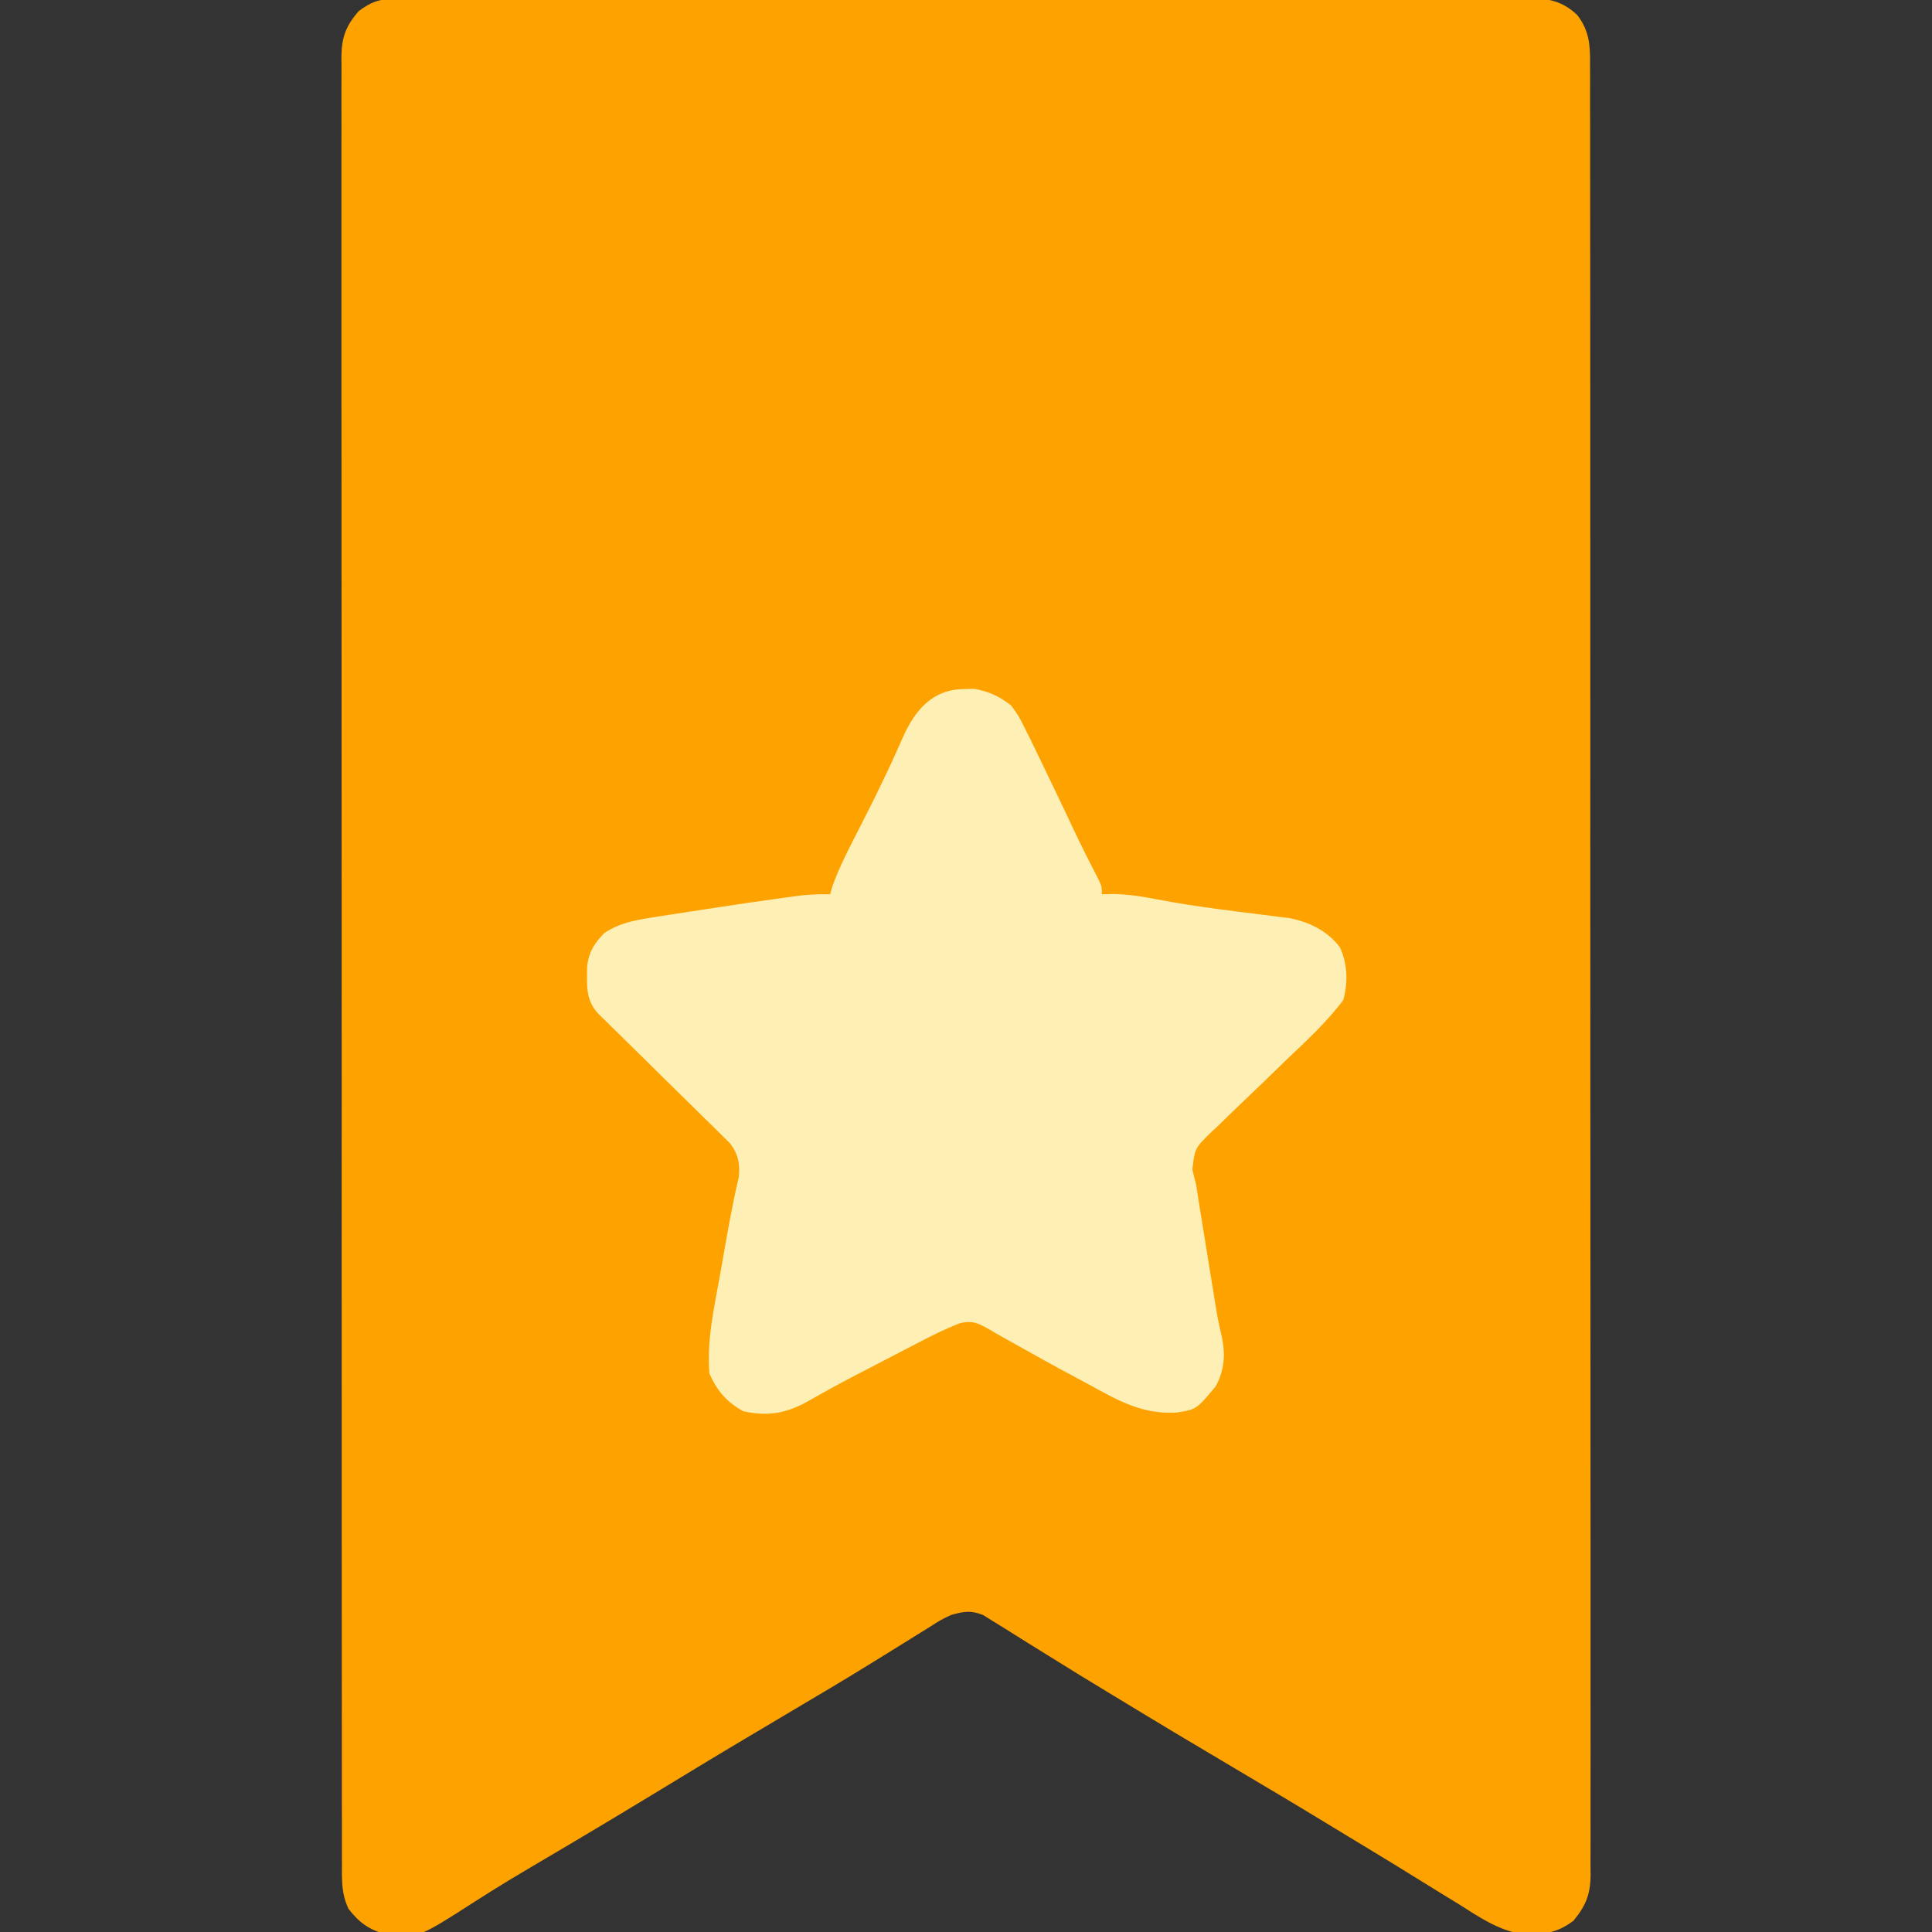 <?xml version="1.0" encoding="UTF-8"?>
<svg version="1.1" xmlns="http://www.w3.org/2000/svg" width="512" height="512">
<rect width="100%" height="100%" fill="#333333" stroke="none"/>
<path d="M0 0 C1.093 -0.008 2.186 -0.017 3.312 -0.026 C4.508 -0.02 5.703 -0.014 6.935 -0.007 C8.209 -0.013 9.483 -0.018 10.795 -0.024 C14.33 -0.038 17.864 -0.034 21.399 -0.027 C25.211 -0.022 29.024 -0.034 32.837 -0.045 C40.305 -0.062 47.773 -0.063 55.242 -0.057 C61.311 -0.053 67.381 -0.055 73.45 -0.06 C74.746 -0.061 74.746 -0.061 76.067 -0.062 C77.821 -0.064 79.575 -0.065 81.33 -0.067 C97.784 -0.081 114.237 -0.075 130.691 -0.064 C145.748 -0.054 160.804 -0.067 175.86 -0.091 C191.316 -0.115 206.773 -0.125 222.229 -0.118 C230.908 -0.115 239.587 -0.117 248.266 -0.134 C255.654 -0.149 263.042 -0.15 270.43 -0.132 C274.2 -0.124 277.97 -0.122 281.74 -0.137 C285.826 -0.153 289.911 -0.139 293.996 -0.121 C295.786 -0.135 295.786 -0.135 297.612 -0.15 C303.692 -0.096 307.898 -0.014 312.529 4.38 C315.802 8.652 315.954 12.499 315.909 17.694 C315.914 18.532 315.919 19.37 315.923 20.233 C315.935 23.054 315.926 25.874 315.917 28.695 C315.921 30.733 315.926 32.771 315.933 34.808 C315.947 40.418 315.943 46.027 315.936 51.637 C315.931 57.683 315.943 63.728 315.954 69.774 C315.97 80.937 315.972 92.1 315.967 103.262 C315.963 113.574 315.963 123.887 315.969 134.199 C315.97 135.581 315.971 136.964 315.972 138.346 C315.973 140.429 315.974 142.513 315.975 144.596 C315.986 163.967 315.99 183.338 315.983 202.709 C315.982 203.439 315.982 204.17 315.982 204.922 C315.979 210.854 315.977 216.787 315.974 222.719 C315.964 245.86 315.972 269.001 315.995 292.143 C316.022 318.134 316.034 344.125 316.027 370.117 C316.027 372.887 316.026 375.658 316.025 378.428 C316.025 379.11 316.025 379.792 316.025 380.495 C316.022 390.801 316.03 401.106 316.044 411.412 C316.058 423.13 316.059 434.847 316.041 446.565 C316.033 452.546 316.031 458.527 316.046 464.509 C316.06 469.981 316.055 475.452 316.036 480.924 C316.032 482.907 316.035 484.891 316.045 486.874 C316.059 489.563 316.047 492.252 316.029 494.941 C316.039 495.716 316.049 496.492 316.059 497.291 C315.989 502.463 314.793 505.395 311.529 509.38 C307.07 512.776 303.34 513.097 297.861 512.942 C291.489 511.868 286.403 508.355 281.029 504.943 C279.759 504.164 278.487 503.388 277.214 502.614 C274.589 501.014 271.975 499.399 269.367 497.77 C265.776 495.529 262.164 493.324 258.541 491.134 C255.112 489.061 251.684 486.987 248.263 484.9 C239.394 479.489 230.47 474.172 221.529 468.88 C211.932 463.2 202.358 457.486 192.832 451.689 C191.11 450.642 189.387 449.597 187.663 448.553 C182.493 445.416 177.332 442.266 172.207 439.056 C170.469 437.969 168.726 436.89 166.982 435.813 C164.819 434.476 162.664 433.126 160.519 431.76 C159.556 431.168 158.592 430.576 157.599 429.966 C156.761 429.441 155.924 428.915 155.061 428.374 C151.735 427.069 149.947 427.413 146.529 428.38 C143.719 429.732 143.719 429.732 140.943 431.529 C139.864 432.195 138.785 432.86 137.673 433.546 C136.816 434.084 136.816 434.084 135.941 434.633 C133.477 436.18 130.999 437.706 128.521 439.232 C127.207 440.041 125.894 440.852 124.581 441.663 C117.951 445.756 111.253 449.729 104.544 453.69 C93.829 460.018 83.153 466.403 72.529 472.88 C61.049 479.877 49.52 486.788 37.932 493.604 C32.055 497.066 26.212 500.545 20.482 504.248 C5.225 514.048 5.225 514.048 -3.116 513.048 C-7.613 511.773 -10.277 509.938 -13.1 506.255 C-14.889 502.504 -14.887 499.136 -14.851 495.067 C-14.858 493.81 -14.858 493.81 -14.866 492.527 C-14.878 489.707 -14.868 486.886 -14.859 484.065 C-14.863 482.028 -14.868 479.99 -14.875 477.952 C-14.89 472.343 -14.885 466.733 -14.878 461.124 C-14.873 455.078 -14.886 449.032 -14.896 442.986 C-14.912 431.824 -14.915 420.661 -14.91 409.498 C-14.905 399.186 -14.906 388.874 -14.911 378.562 C-14.912 377.179 -14.913 375.797 -14.914 374.414 C-14.915 372.331 -14.916 370.248 -14.917 368.165 C-14.928 348.794 -14.933 329.423 -14.925 310.052 C-14.924 309.321 -14.924 308.591 -14.924 307.838 C-14.921 301.906 -14.919 295.974 -14.916 290.042 C-14.906 266.901 -14.914 243.759 -14.938 220.618 C-14.964 194.626 -14.977 168.635 -14.969 142.644 C-14.969 139.873 -14.968 137.103 -14.967 134.333 C-14.967 133.651 -14.967 132.969 -14.967 132.266 C-14.965 121.96 -14.973 111.654 -14.986 101.349 C-15.001 89.631 -15.001 77.914 -14.984 66.196 C-14.975 60.214 -14.973 54.233 -14.988 48.252 C-15.002 42.78 -14.997 37.308 -14.978 31.836 C-14.974 29.853 -14.977 27.87 -14.988 25.887 C-15.001 23.197 -14.989 20.509 -14.972 17.82 C-14.981 17.044 -14.991 16.269 -15.001 15.47 C-14.931 10.289 -13.84 7.309 -10.471 3.38 C-6.943 0.668 -4.41 0.005 0 0 Z " fill="#FEA200" transform="translate(105.471,-0.38)"/>
<path d="M0 0 C0.913 -0.028 1.825 -0.057 2.766 -0.086 C6.67 0.517 9.685 1.939 12.75 4.375 C14.797 7.238 14.797 7.238 16.5 10.688 C16.819 11.322 17.139 11.956 17.468 12.61 C18.587 14.854 19.67 17.113 20.75 19.375 C21.195 20.295 21.639 21.216 22.097 22.164 C24.905 27.977 27.678 33.806 30.435 39.643 C32.174 43.257 34 46.824 35.843 50.385 C36.75 52.375 36.75 52.375 36.75 54.375 C37.758 54.349 38.766 54.323 39.805 54.297 C43.672 54.373 47.084 54.881 50.875 55.625 C56.597 56.716 62.321 57.607 68.098 58.359 C69.388 58.528 70.679 58.696 72.009 58.87 C74.596 59.203 77.183 59.526 79.772 59.841 C81.577 60.074 81.577 60.074 83.418 60.312 C84.493 60.445 85.569 60.578 86.677 60.715 C91.899 61.837 96.515 64.048 99.82 68.379 C101.887 72.816 102.004 77.713 100.75 82.375 C96.427 88.168 91.033 93.126 85.812 98.094 C84.326 99.534 82.84 100.975 81.355 102.418 C79.044 104.661 76.727 106.897 74.389 109.112 C72.113 111.273 69.867 113.461 67.625 115.656 C66.92 116.312 66.215 116.967 65.489 117.642 C61.413 121.688 61.413 121.688 60.734 127.312 C61.049 128.672 61.389 130.026 61.75 131.375 C61.981 132.786 62.197 134.2 62.398 135.616 C62.639 137.114 62.881 138.612 63.125 140.109 C63.319 141.31 63.319 141.31 63.517 142.535 C63.789 144.212 64.061 145.89 64.334 147.567 C64.751 150.131 65.165 152.697 65.578 155.262 C65.844 156.898 66.109 158.535 66.375 160.172 C66.498 160.935 66.621 161.699 66.748 162.486 C67.4 166.502 67.4 166.502 68.276 170.473 C69.559 175.618 69.449 180.074 66.938 184.75 C61.812 190.9 61.812 190.9 56.547 191.717 C47.635 192.246 41.173 188.629 33.625 184.438 C32.34 183.748 31.054 183.062 29.767 182.377 C24.236 179.424 18.754 176.386 13.293 173.305 C12.519 172.875 11.745 172.446 10.948 172.004 C9.57 171.235 8.203 170.448 6.849 169.639 C3.883 167.974 2.34 167.225 -1.019 168.079 C-4.531 169.488 -7.883 171.106 -11.23 172.859 C-11.884 173.197 -12.537 173.536 -13.211 173.884 C-14.589 174.598 -15.967 175.314 -17.343 176.032 C-19.412 177.112 -21.484 178.185 -23.557 179.258 C-24.906 179.958 -26.256 180.659 -27.605 181.359 C-28.265 181.701 -28.924 182.044 -29.604 182.396 C-33.568 184.464 -37.463 186.628 -41.348 188.844 C-47.08 191.982 -51.809 192.77 -58.25 191.375 C-62.655 188.981 -65.24 185.925 -67.25 181.375 C-67.992 172.459 -65.94 163.681 -64.375 154.938 C-64.102 153.377 -63.83 151.817 -63.559 150.256 C-62.337 143.281 -61.117 136.326 -59.48 129.433 C-59.08 125.853 -59.599 123.225 -61.806 120.345 C-62.476 119.687 -63.146 119.029 -63.836 118.351 C-64.593 117.597 -65.351 116.843 -66.131 116.066 C-66.954 115.267 -67.777 114.468 -68.625 113.645 C-69.465 112.813 -70.304 111.981 -71.169 111.124 C-73.854 108.469 -76.551 105.828 -79.25 103.188 C-81.946 100.534 -84.64 97.877 -87.331 95.218 C-89.006 93.564 -90.686 91.914 -92.369 90.267 C-93.505 89.15 -93.505 89.15 -94.664 88.011 C-95.334 87.355 -96.004 86.7 -96.694 86.024 C-100.156 82.355 -99.701 78.259 -99.66 73.434 C-99.13 69.477 -97.834 67.536 -95.148 64.68 C-90.728 61.642 -85.394 60.955 -80.191 60.156 C-79.192 60.001 -79.192 60.001 -78.173 59.843 C-76.765 59.625 -75.358 59.41 -73.949 59.198 C-71.849 58.881 -69.75 58.556 -67.65 58.23 C-60.784 57.171 -53.91 56.164 -47.027 55.219 C-45.843 55.056 -44.658 54.893 -43.437 54.725 C-40.67 54.421 -38.029 54.304 -35.25 54.375 C-35.036 53.618 -34.822 52.862 -34.602 52.082 C-32.697 46.857 -30.15 42.011 -27.625 37.062 C-23.115 28.19 -23.115 28.19 -18.855 19.195 C-18.505 18.426 -18.155 17.657 -17.793 16.865 C-17.161 15.461 -16.538 14.054 -15.925 12.641 C-12.722 5.543 -8.095 0.113 0 0 Z " fill="#FEF0B4" transform="translate(255.25,182.625)"/>
</svg>
